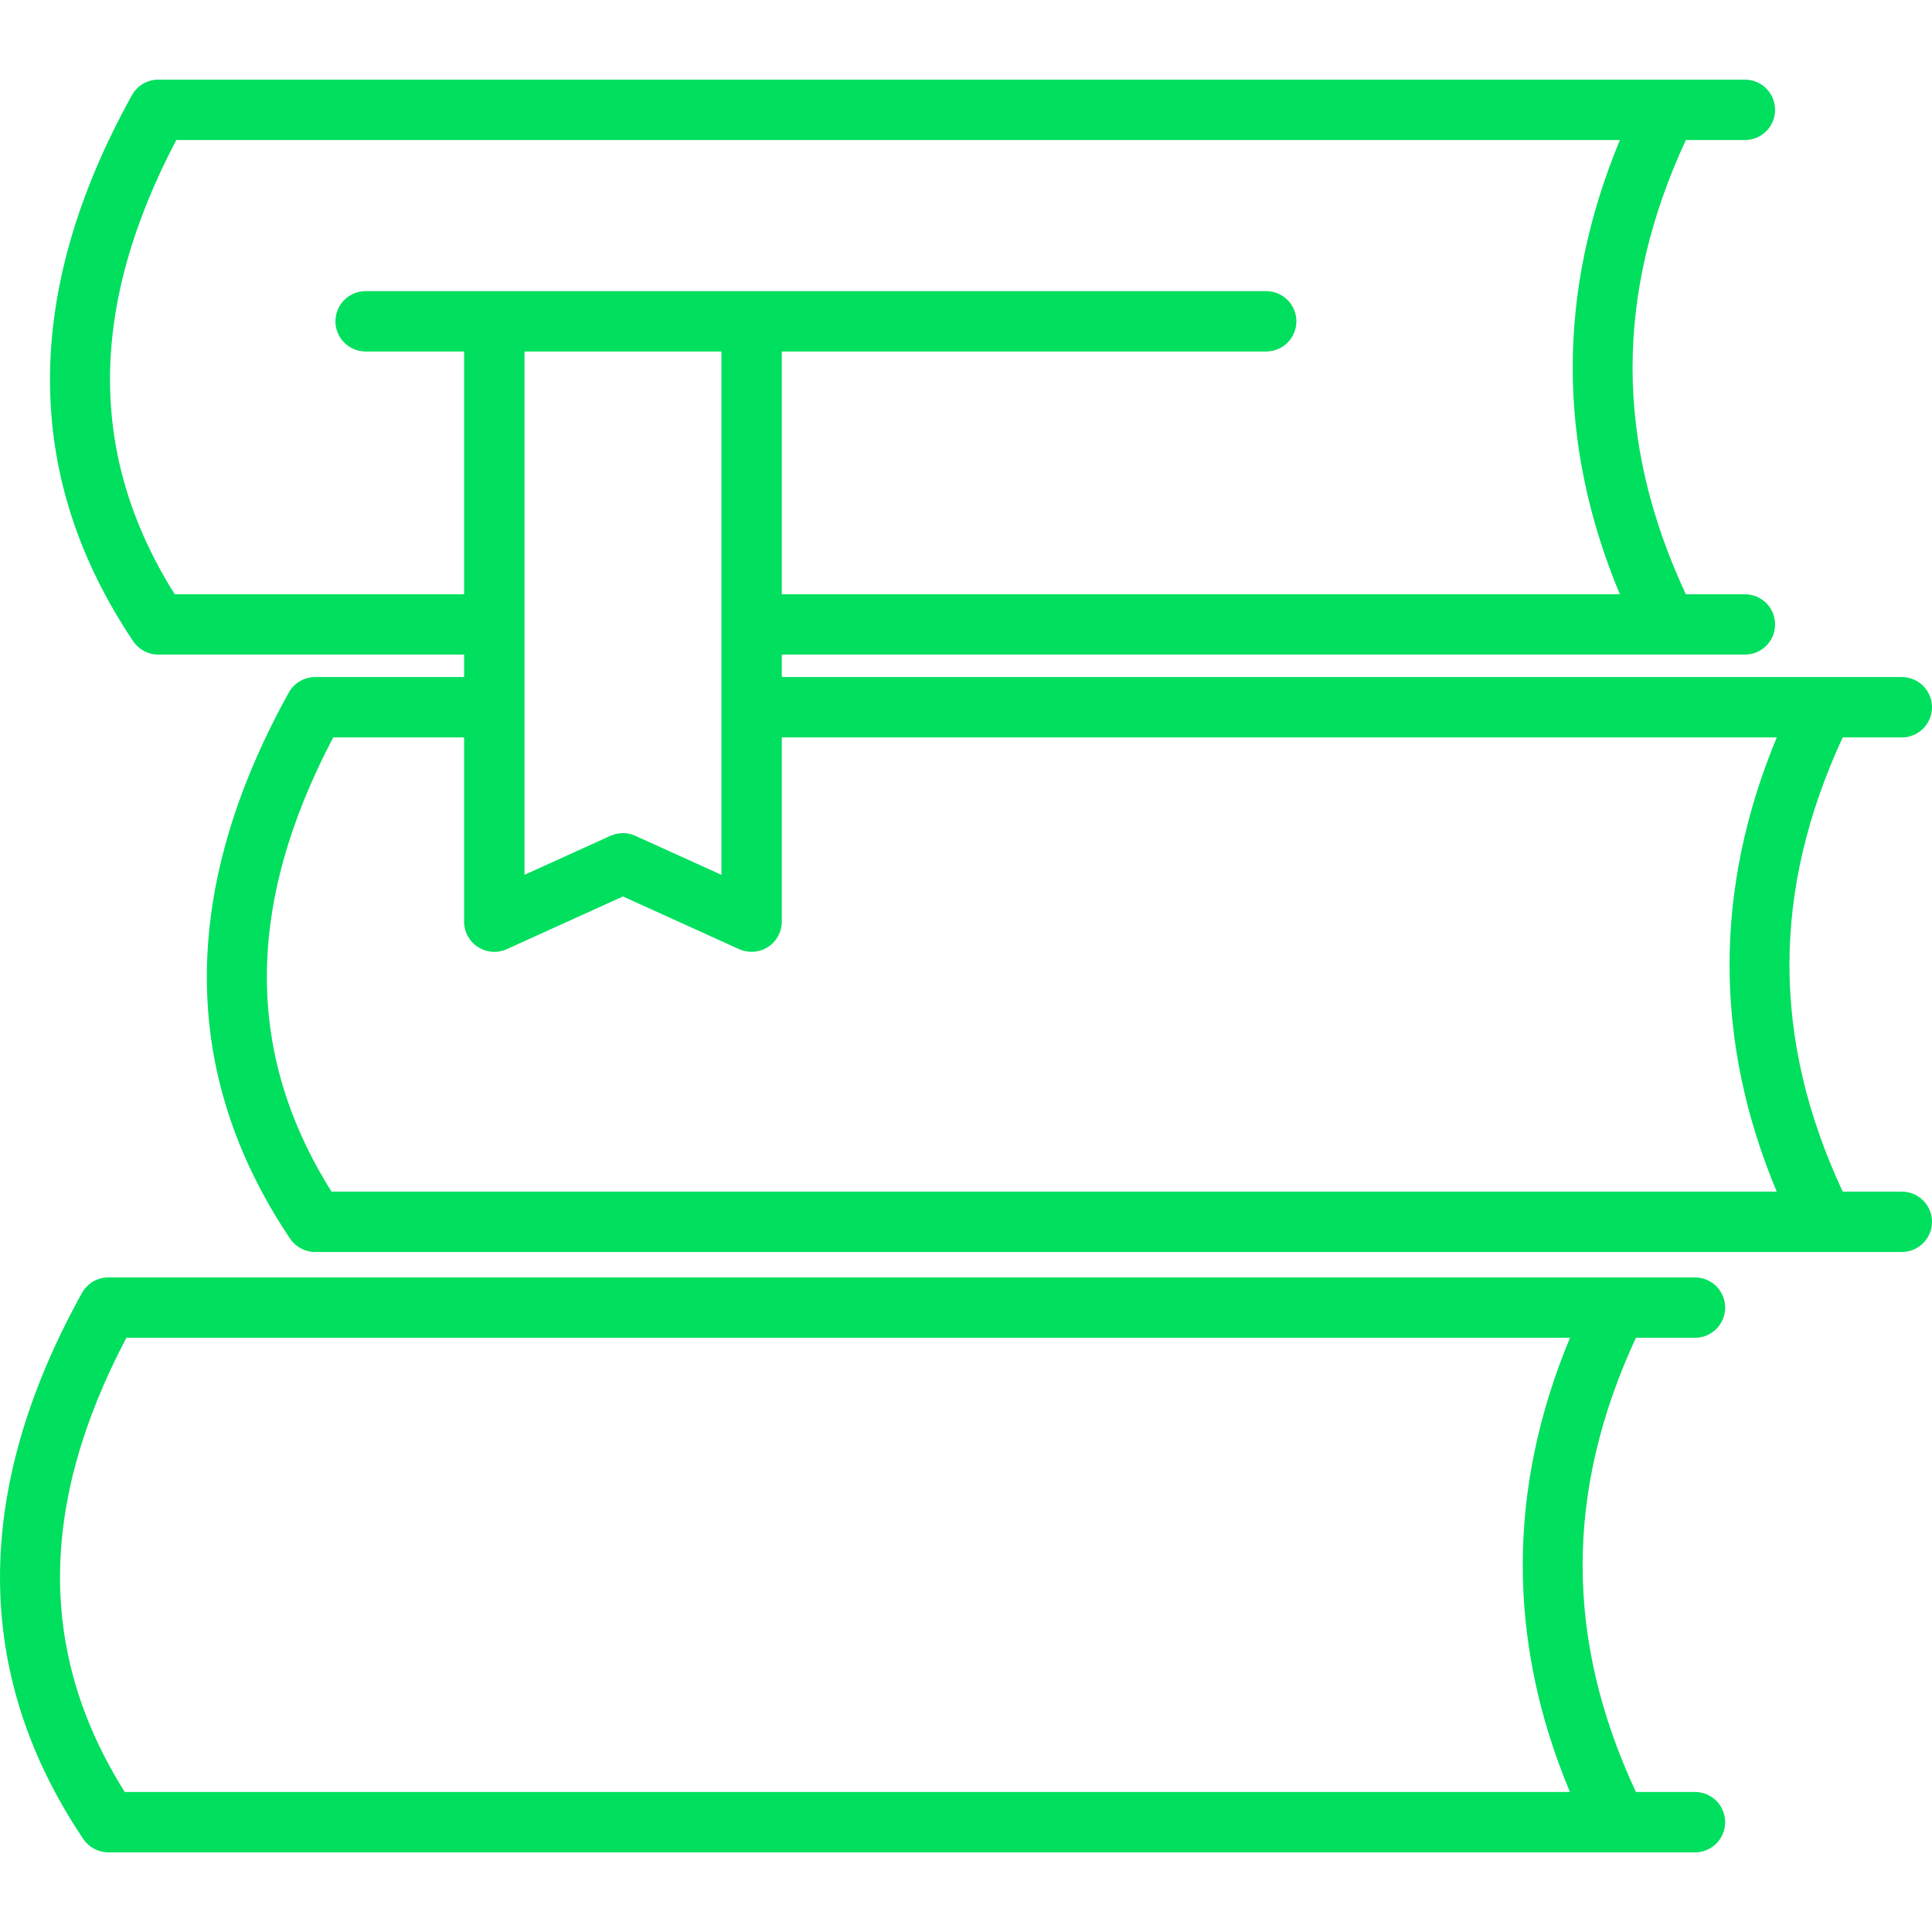<svg width="32" height="32" viewBox="0 0 32 32" fill="none" xmlns="http://www.w3.org/2000/svg">
<path d="M31.5 19.737H30.521C29.345 17.215 29.345 14.753 30.521 12.214H31.5C31.776 12.214 32 11.99 32 11.714C32 11.438 31.776 11.214 31.5 11.214H12.949V10.842H28.901C29.178 10.842 29.401 10.619 29.401 10.342C29.401 10.066 29.178 9.843 28.901 9.843H27.923C26.746 7.321 26.747 4.859 27.923 2.319H28.901C29.178 2.319 29.401 2.095 29.401 1.819C29.401 1.543 29.178 1.319 28.901 1.319H2.622C2.44 1.319 2.273 1.418 2.185 1.577C0.368 4.854 0.376 7.897 2.207 10.622C2.3 10.76 2.456 10.842 2.622 10.842H7.687V11.214H5.22C5.039 11.214 4.871 11.313 4.783 11.472C2.966 14.749 2.974 17.792 4.805 20.516C4.898 20.654 5.054 20.737 5.22 20.737H31.5C31.776 20.737 32 20.513 32 20.237C32 19.961 31.776 19.737 31.5 19.737ZM8.687 5.822H11.949V14.49L10.524 13.844C10.393 13.784 10.243 13.784 10.111 13.844L8.687 14.49V5.822ZM2.894 9.843C1.456 7.554 1.465 5.088 2.92 2.319H26.831C25.789 4.825 25.788 7.351 26.83 9.843H12.949V5.822H20.972C21.248 5.822 21.472 5.598 21.472 5.322C21.472 5.046 21.248 4.822 20.972 4.822H6.056C5.78 4.822 5.556 5.046 5.556 5.322C5.556 5.598 5.78 5.822 6.056 5.822H7.687V9.843H2.894ZM5.519 12.214H7.687V15.265C7.687 15.435 7.773 15.594 7.916 15.685C8.059 15.778 8.239 15.791 8.394 15.721L10.318 14.848L12.242 15.721C12.308 15.751 12.378 15.765 12.449 15.765C12.543 15.765 12.638 15.739 12.72 15.685C12.862 15.594 12.949 15.435 12.949 15.265V12.214H29.429C28.387 14.72 28.386 17.246 29.428 19.737H5.491C4.054 17.449 4.063 14.983 5.519 12.214Z" fill="#00DF5E"/>
<path d="M27.096 22.158H28.074C28.351 22.158 28.574 21.934 28.574 21.658C28.574 21.382 28.351 21.158 28.074 21.158H1.795C1.613 21.158 1.446 21.256 1.358 21.415C-0.46 24.693 -0.452 27.736 1.38 30.46C1.473 30.598 1.629 30.681 1.795 30.681H28.074C28.351 30.681 28.574 30.457 28.574 30.181C28.574 29.904 28.351 29.681 28.074 29.681H27.096C25.919 27.158 25.919 24.697 27.096 22.158ZM2.066 29.681C0.628 27.392 0.637 24.926 2.093 22.158H26.004C24.961 24.663 24.961 27.189 26.003 29.681H2.066Z" fill="#00DF5E"/>
</svg>
